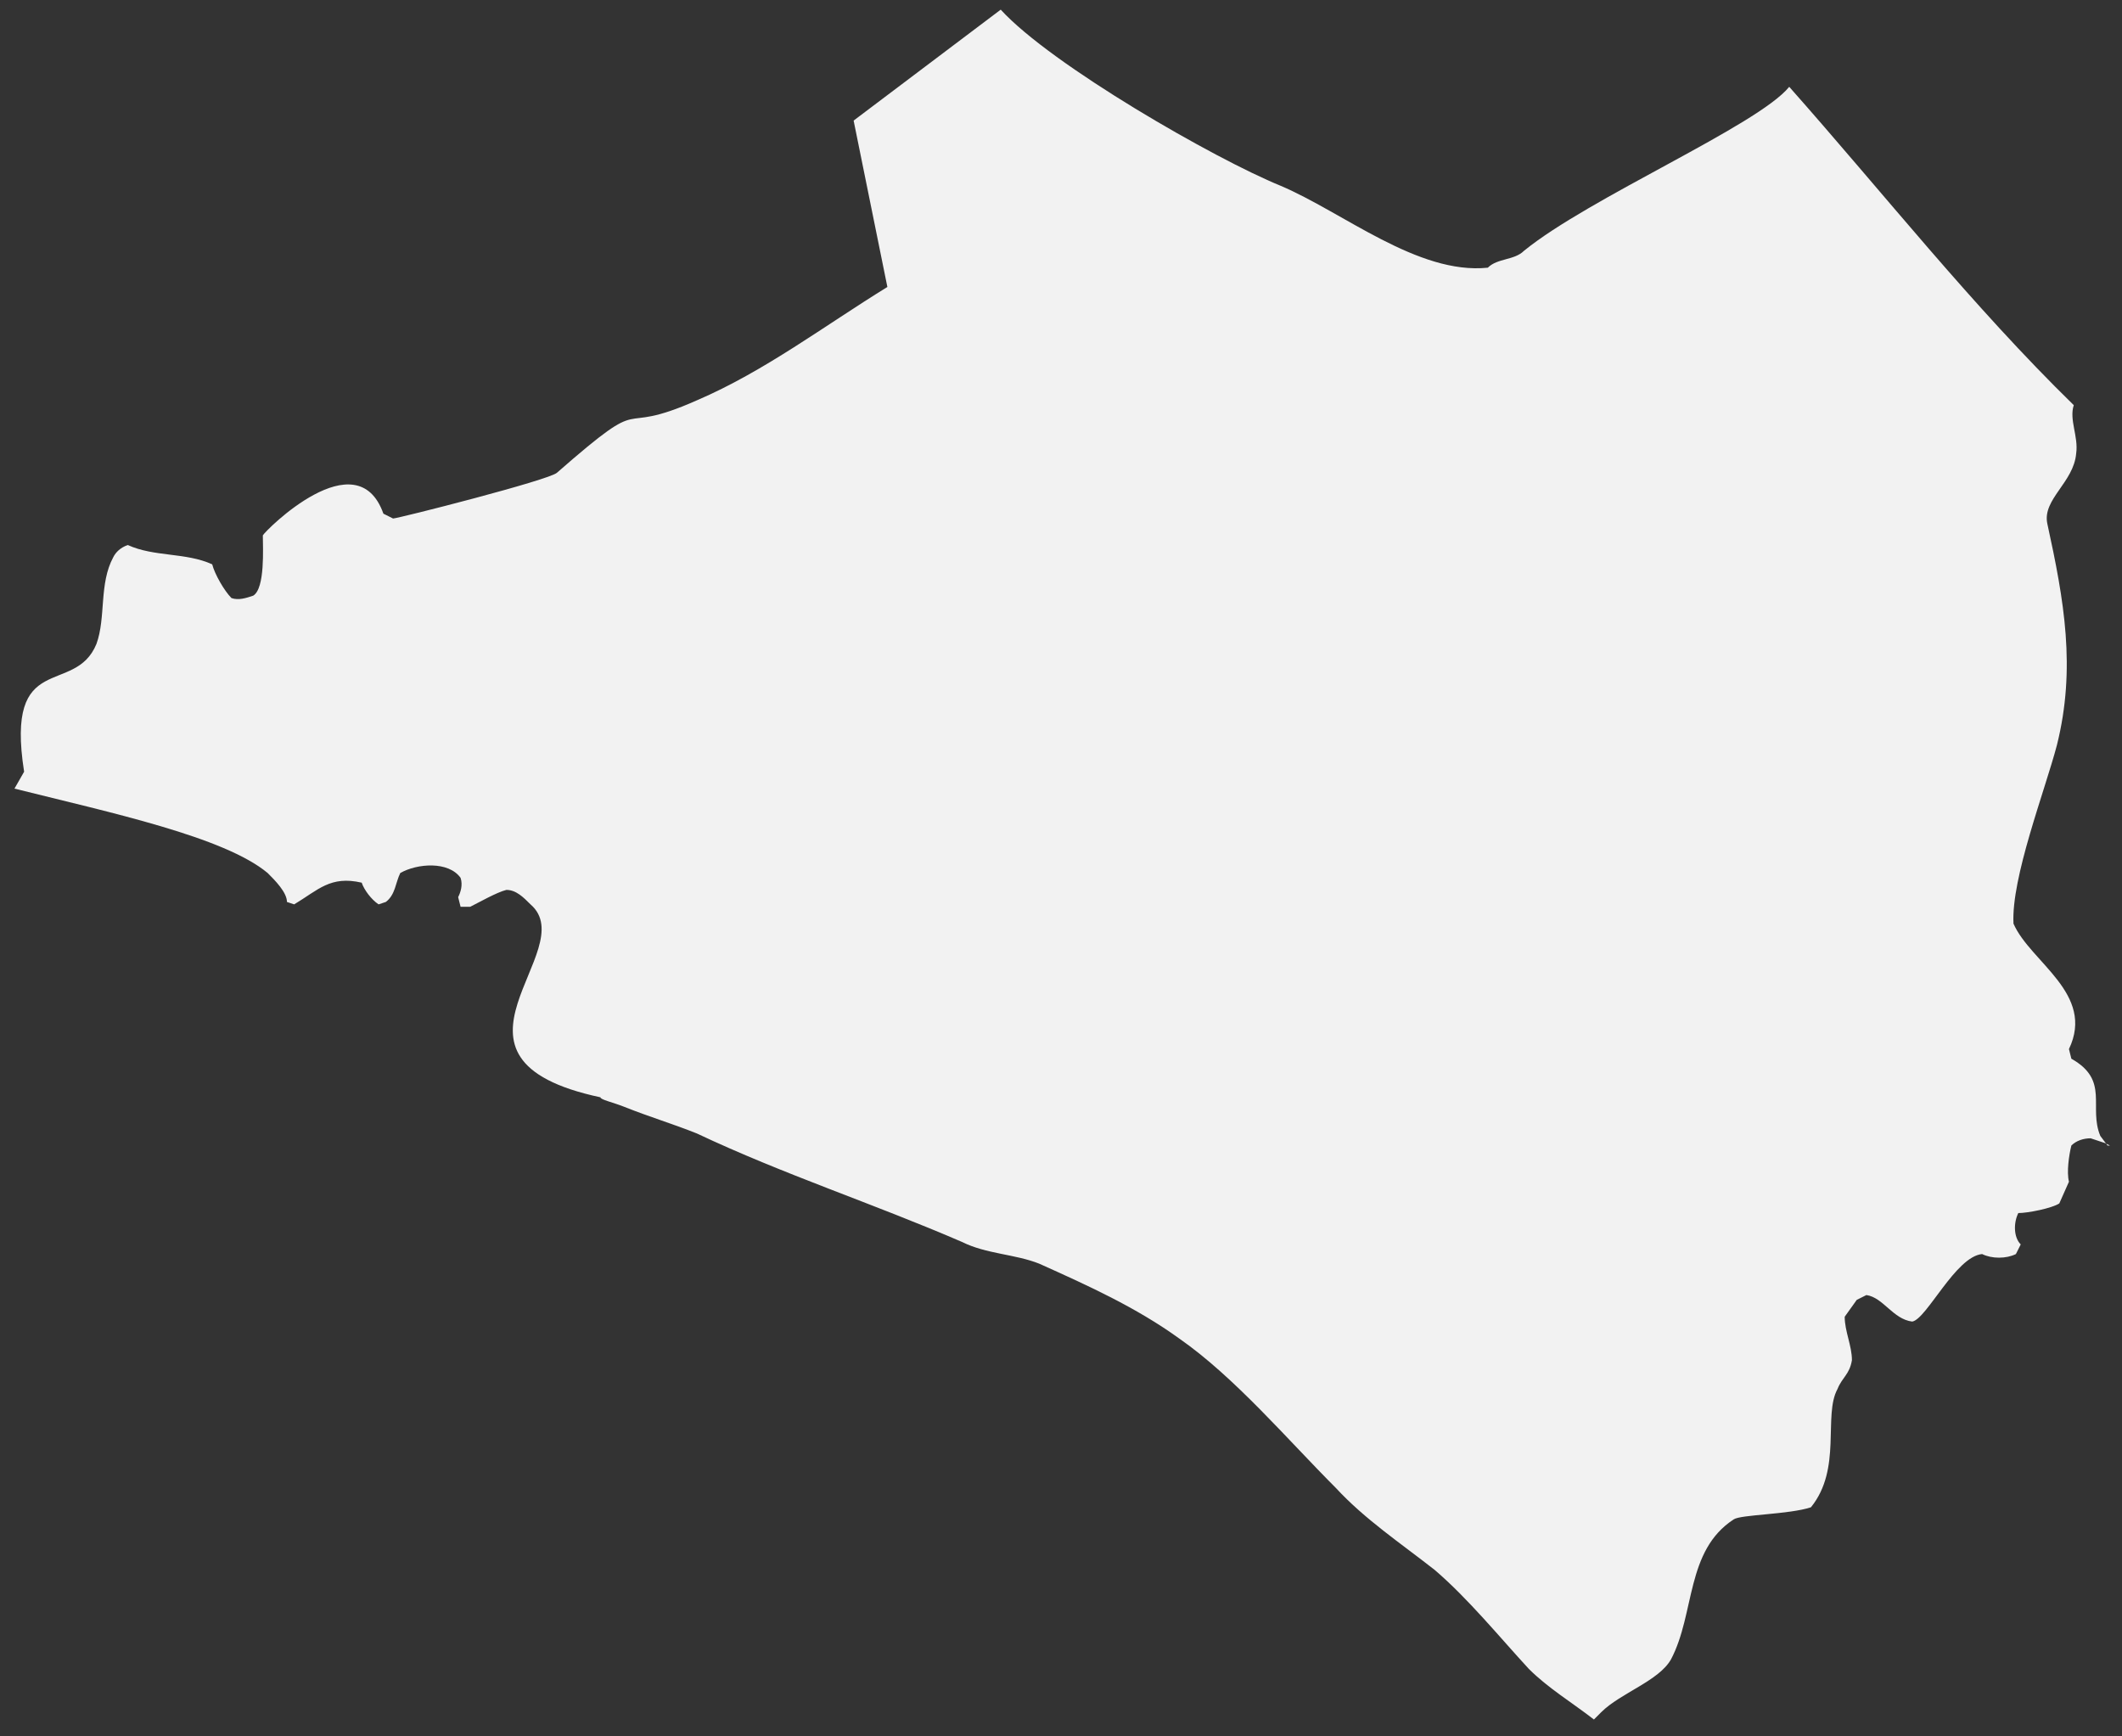 <?xml version="1.0" encoding="UTF-8" standalone="no"?>
<svg width="88px" height="72px" viewBox="0 0 88 72" version="1.1" xmlns="http://www.w3.org/2000/svg" xmlns:xlink="http://www.w3.org/1999/xlink" xmlns:sketch="http://www.bohemiancoding.com/sketch/ns">
    <rect x="0" y="0" width="88" height="72" fill="#333333" stroke="none"/>
    <!-- Generator: Sketch 3.4.4 (17249) - http://www.bohemiancoding.com/sketch -->
    <title>svg--id--Colima--CL_1_</title>
    <desc>Created with Sketch.</desc>
    <defs></defs>
    <g id="Page-1" stroke="none" stroke-width="1" fill="none" fill-rule="evenodd" sketch:type="MSPage">
        <g id="mexico-no-stroke" sketch:type="MSLayerGroup" transform="translate(-5033, -5042)" fill="#F2F2F2">
            <g id="Layer_2" sketch:type="MSShapeGroup">
                <path d="M5120.1,5089.1 C5119.6,5087.9 5120.5,5086.8 5118.9,5085.9 L5118.8,5085.5 C5119.9,5083.2 5117.2,5081.9 5116.5,5080.3 C5116.4,5078.4 5117.8,5074.8 5118.3,5072.9 C5119.1,5069.7 5118.6,5066.9 5117.9,5063.7 C5117.7,5062.7 5119,5062 5119.1,5060.8 C5119.2,5060.1 5118.8,5059.4 5119,5058.8 C5114.8,5054.7 5111.1,5050 5107.2,5045.6 C5105.9,5047.2 5098.9,5050.2 5096.2,5052.4 C5095.8,5052.8 5095.1,5052.7 5094.7,5053.1 C5091.8,5053.4 5088.7,5050.8 5086.1,5049.7 C5083.4,5048.6 5076.6,5044.7 5074.5,5042.4 L5068.4,5047 L5069.8,5053.9 C5067.2,5055.5 5064.7,5057.4 5061.9,5058.6 C5058.3,5060.2 5060.1,5058.1 5056.1,5061.6 C5055.8,5061.9 5049.5,5063.5 5049.3,5063.5 L5048.9,5063.3 C5047.8,5060.2 5044,5064 5043.9,5064.2 C5043.9,5064.7 5044,5066.4 5043.5,5066.7 C5043.2,5066.8 5042.9,5066.9 5042.6,5066.8 C5042.3,5066.5 5041.9,5065.8 5041.8,5065.4 C5040.7,5064.9 5039.4,5065.1 5038.3,5064.6 C5038,5064.7 5037.8,5064.9 5037.7,5065.1 C5037.1,5066.2 5037.4,5067.6 5037,5068.7 C5036.1,5070.9 5033.2,5068.9 5034,5074 L5033.6,5074.7 L5033.6,5074.7 C5037.6,5075.7 5042.3,5076.7 5044.1,5078.2 C5044.4,5078.5 5044.9,5079 5044.9,5079.4 L5045.2,5079.5 C5046.2,5078.9 5046.7,5078.3 5048,5078.6 C5048.1,5078.9 5048.4,5079.3 5048.7,5079.5 L5049,5079.4 C5049.4,5079.1 5049.4,5078.6 5049.6,5078.2 C5050.3,5077.8 5051.6,5077.7 5052.1,5078.4 C5052.2,5078.7 5052.1,5079 5052,5079.2 L5052.1,5079.6 L5052.5,5079.6 C5052.9,5079.4 5053.6,5079 5054,5078.9 C5054.4,5078.9 5054.7,5079.2 5055,5079.5 C5057.2,5081.4 5050.4,5085.9 5057.9,5087.5 C5057.9,5087.6 5058.4,5087.7 5058.9,5087.9 C5059.9,5088.3 5060.9,5088.6 5061.9,5089 C5065.5,5090.7 5069.2,5091.9 5072.9,5093.5 C5073.9,5094 5075.1,5094 5076.1,5094.4 C5078.1,5095.3 5080.1,5096.2 5081.9,5097.5 C5084.2,5099.1 5086.4,5101.7 5088.4,5103.7 C5089.6,5105 5091.1,5106 5092.5,5107.1 C5093.9,5108.3 5095.2,5109.9 5096.4,5111.2 C5097.2,5112 5098.2,5112.6 5099.1,5113.3 L5099.1,5113.3 L5099.4,5113 C5100.2,5112.2 5101.8,5111.7 5102.3,5110.8 C5103.3,5108.9 5102.9,5106.3 5104.9,5105 C5105.2,5104.8 5107.2,5104.8 5108.1,5104.5 C5109.4,5102.9 5108.6,5100.7 5109.2,5099.6 C5109.4,5099.1 5109.7,5099 5109.8,5098.4 C5109.8,5097.8 5109.5,5097.2 5109.5,5096.6 L5110,5095.9 L5110.4,5095.7 C5111.1,5095.8 5111.5,5096.7 5112.3,5096.8 C5112.9,5096.7 5114.1,5094.1 5115.2,5094 C5115.6,5094.2 5116.2,5094.2 5116.6,5094 L5116.8,5093.6 C5116.5,5093.3 5116.5,5092.7 5116.7,5092.3 C5117.1,5092.3 5118.1,5092.1 5118.4,5091.9 L5118.8,5091 C5118.7,5090.6 5118.8,5089.9 5118.9,5089.5 C5119.1,5089.3 5119.4,5089.2 5119.7,5089.2 L5120.3,5089.4 L5120.5,5089.5 L5120.4,5089.5 L5120.1,5089.1 L5120.1,5089.1 Z" id="svg--id--Colima--CL_1_"></path>
            </g>
        </g>
    </g>
</svg>
